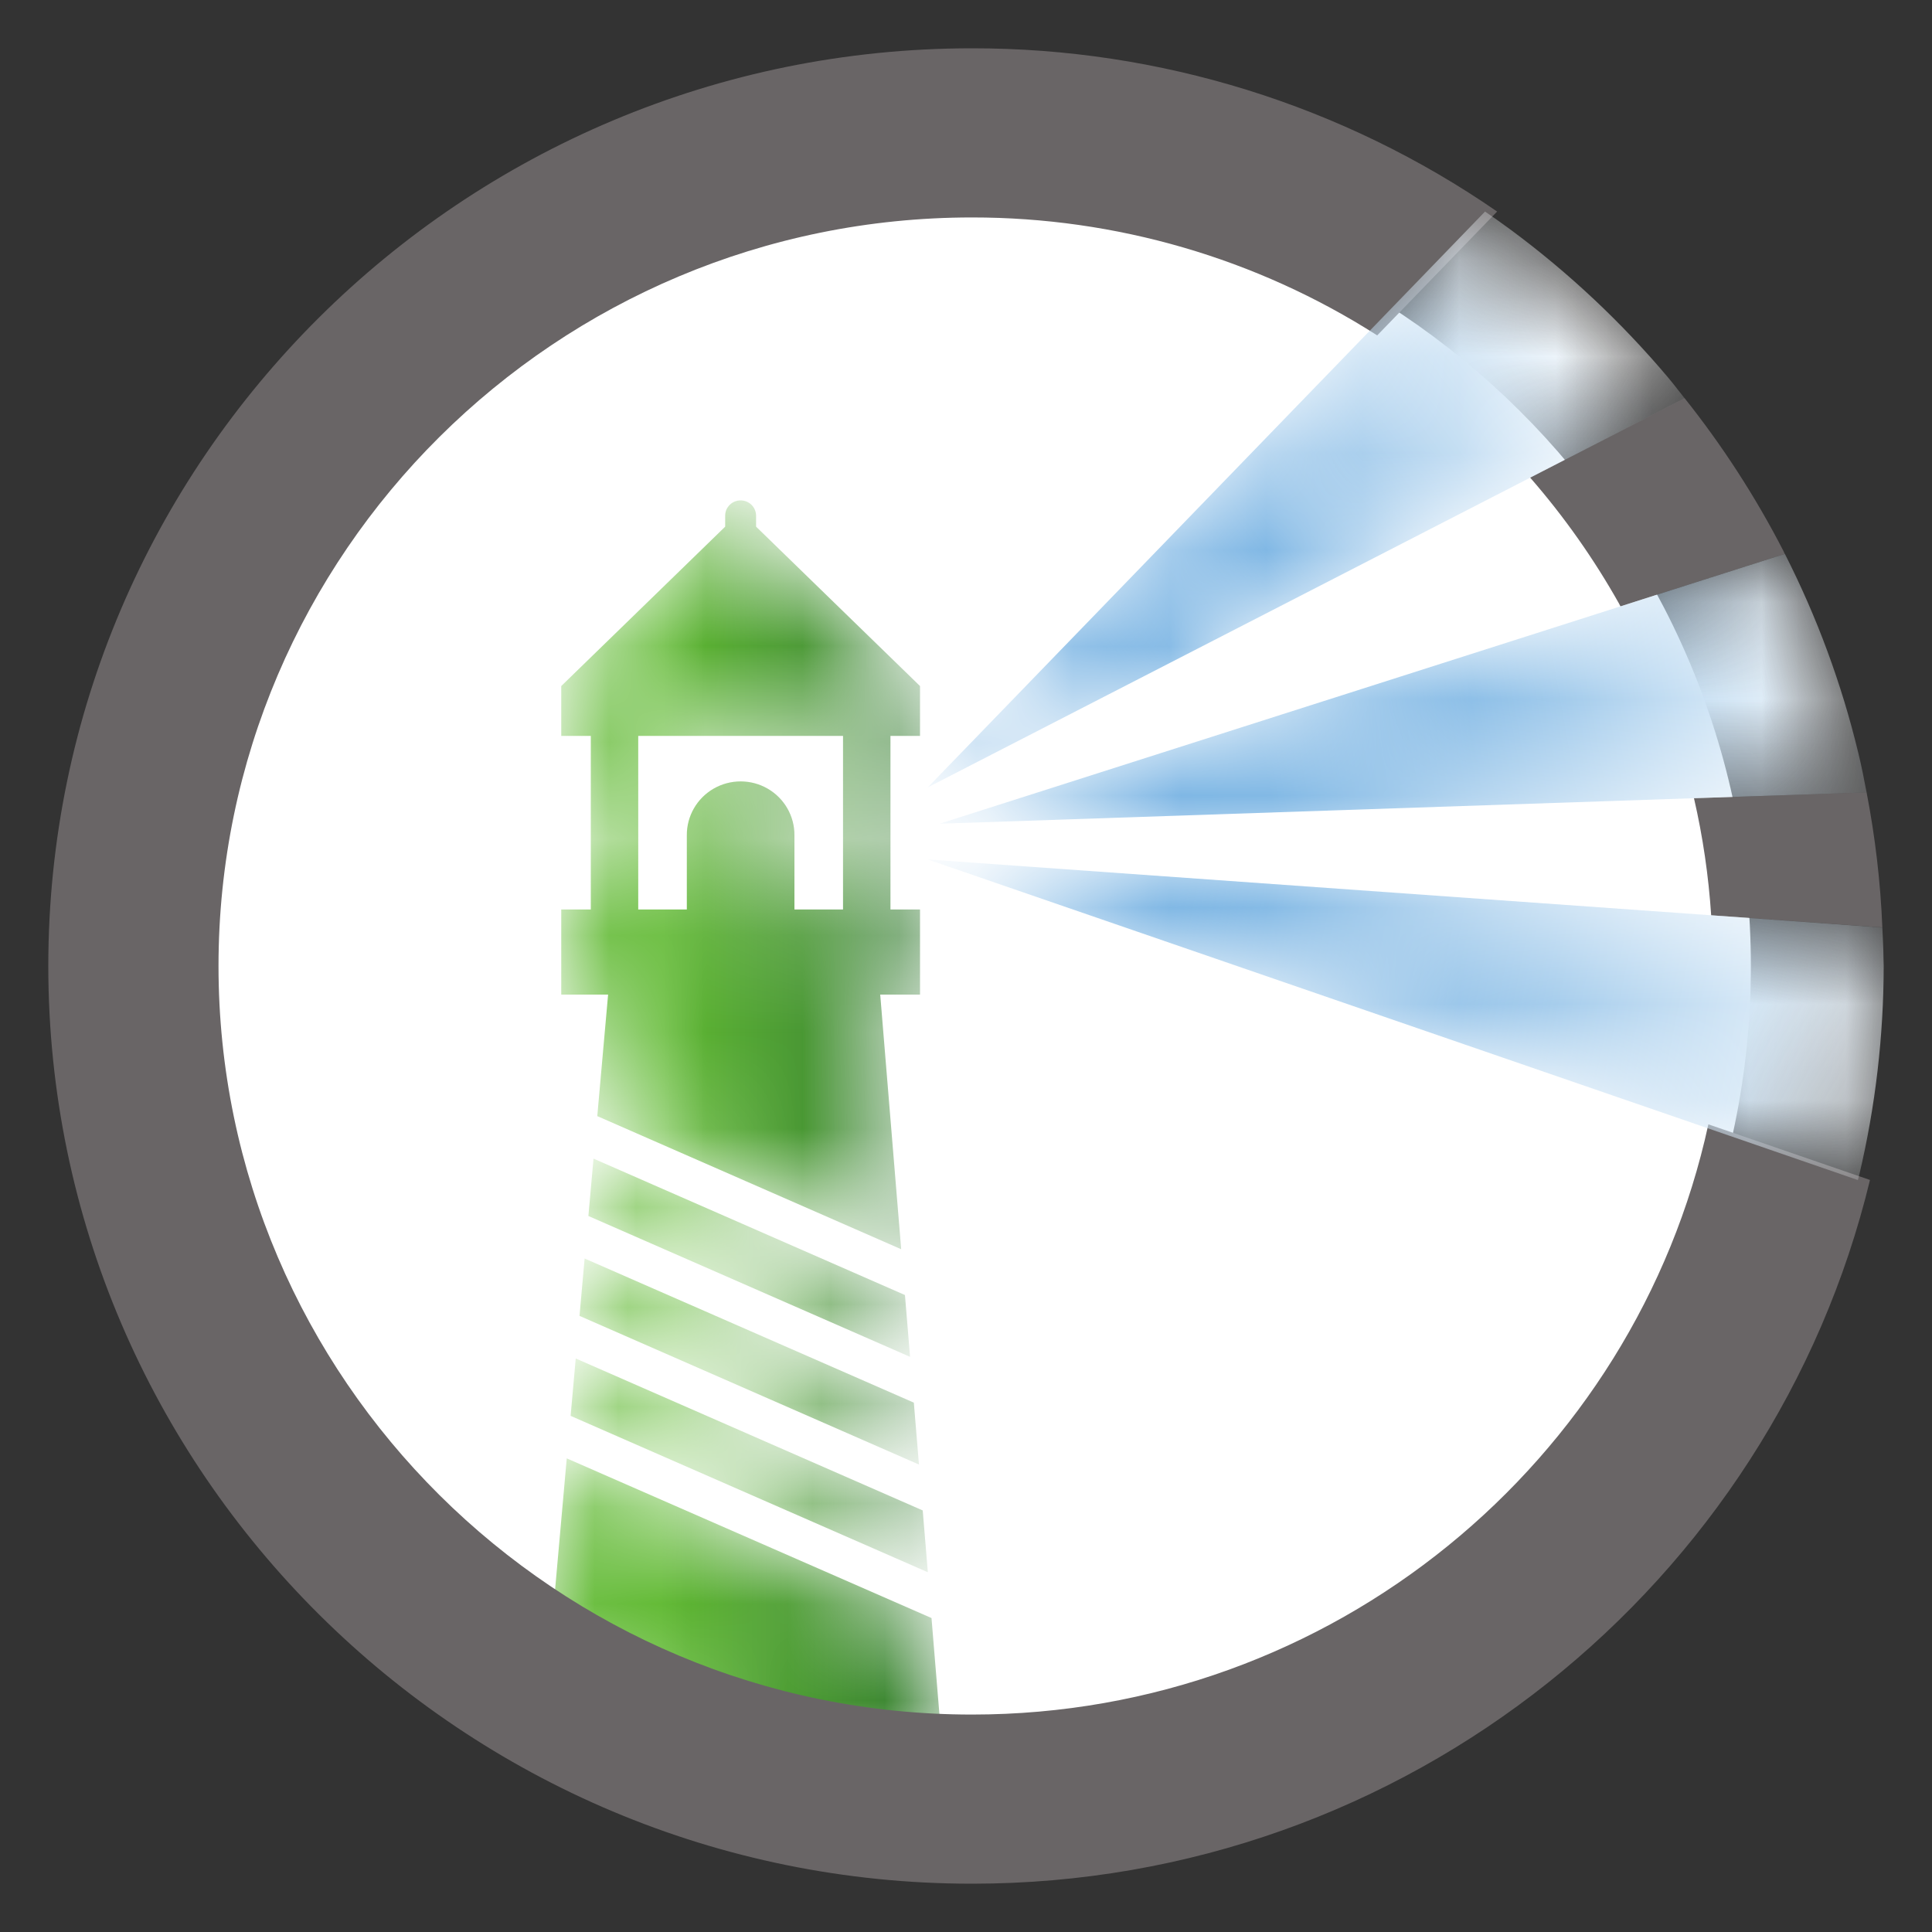 <?xml version="1.0" encoding="UTF-8"?>
<svg width="20px" height="20px" viewBox="0 0 20 20" version="1.1" xmlns="http://www.w3.org/2000/svg" xmlns:xlink="http://www.w3.org/1999/xlink">
    <rect x="0" y="0" width="20" height="20" fill="#333333" stroke="none"/>
    <title>Harbor</title>
    <defs>
        <polygon id="path-1" points="3.986 1.653 0.21 0 0 2.36 4.152 3.671 3.986 1.653"></polygon>
        <linearGradient x1="0.005%" y1="50.02%" x2="100.001%" y2="50.02%" id="linearGradient-3">
            <stop stop-color="#60B932" offset="0%"></stop>
            <stop stop-color="#60B932" offset="28.2%"></stop>
            <stop stop-color="#367C34" offset="100%"></stop>
        </linearGradient>
        <path d="M0.797,2.438 L2.917,2.438 L2.917,4.235 L2.414,4.235 L2.414,3.468 C2.416,3.269 2.31,3.084 2.137,2.984 C1.964,2.884 1.75,2.884 1.577,2.984 C1.404,3.084 1.298,3.269 1.3,3.468 L1.3,4.235 L0.797,4.235 L0.797,2.438 Z M0.373,6.374 L3.519,7.752 L3.302,5.116 L3.714,5.116 L3.714,4.235 L3.408,4.235 L3.408,2.438 L3.714,2.438 L3.714,1.922 L2.017,0.272 L2.017,0.156 C2.015,0.069 1.944,0 1.857,0 C1.77,0 1.698,0.069 1.697,0.156 L1.697,0.272 L0,1.922 L0,2.438 L0.306,2.438 L0.306,4.235 L0,4.235 L0,5.116 L0.485,5.116 L0.373,6.374 Z" id="path-4"></path>
        <linearGradient x1="0.005%" y1="49.972%" x2="99.999%" y2="49.972%" id="linearGradient-6">
            <stop stop-color="#60B932" offset="0%"></stop>
            <stop stop-color="#60B932" offset="28.2%"></stop>
            <stop stop-color="#367C34" offset="100%"></stop>
        </linearGradient>
        <polygon id="path-7" points="7.81573356e-16 0.594 3.514 2.133 3.461 1.492 0.053 0 0 0.594"></polygon>
        <linearGradient x1="0.009%" y1="49.978%" x2="100.004%" y2="49.978%" id="linearGradient-9">
            <stop stop-color="#60B932" offset="0%"></stop>
            <stop stop-color="#60B932" offset="28.2%"></stop>
            <stop stop-color="#367C34" offset="100%"></stop>
        </linearGradient>
        <polygon id="path-10" points="0 0.594 3.698 2.213 3.645 1.573 0.053 0"></polygon>
        <linearGradient x1="0.015%" y1="49.964%" x2="100.012%" y2="49.964%" id="linearGradient-12">
            <stop stop-color="#60B932" offset="0%"></stop>
            <stop stop-color="#60B932" offset="28.2%"></stop>
            <stop stop-color="#367C34" offset="100%"></stop>
        </linearGradient>
        <polygon id="path-13" points="0.053 0 0 0.594 3.33 2.052 3.277 1.411"></polygon>
        <linearGradient x1="0.011%" y1="49.973%" x2="100.006%" y2="49.973%" id="linearGradient-15">
            <stop stop-color="#60B932" offset="0%"></stop>
            <stop stop-color="#60B932" offset="28.2%"></stop>
            <stop stop-color="#367C34" offset="100%"></stop>
        </linearGradient>
        <path d="M7.669,1.724 C7.186,1.15 6.637,0.634 6.033,0.187 C5.946,0.123 5.858,0.061 5.769,0 L4.529,1.282 L0,5.961 L6.236,2.755 L7.835,1.933 C7.779,1.863 7.726,1.792 7.669,1.724 Z" id="path-16"></path>
        <linearGradient x1="0.638%" y1="78.552%" x2="93.14%" y2="26.773%" id="linearGradient-18">
            <stop stop-color="#4596D8" offset="0%"></stop>
            <stop stop-color="#4596D8" offset="20%"></stop>
            <stop stop-color="#FFFFFF" offset="100%"></stop>
        </linearGradient>
        <path d="M9.894,1.028 C9.893,0.92 9.887,0.812 9.882,0.705 L8.11,0.578 L0,0 L7.957,2.742 L9.629,3.319 C9.634,3.299 9.64,3.28 9.644,3.26 C9.811,2.553 9.895,1.829 9.896,1.103 C9.896,1.078 9.894,1.053 9.894,1.028 L9.894,1.028 Z" id="path-19"></path>
        <linearGradient x1="-0.563%" y1="44.892%" x2="104.58%" y2="52.041%" id="linearGradient-21">
            <stop stop-color="#4194D7" offset="0%"></stop>
            <stop stop-color="#4194D7" offset="20%"></stop>
            <stop stop-color="#FFFFFF" offset="100%"></stop>
        </linearGradient>
        <path d="M9.51,2.06 C9.338,1.346 9.083,0.655 8.75,0 L7.048,0.543 L0,2.793 L7.809,2.529 L9.596,2.469 C9.57,2.332 9.543,2.195 9.51,2.06 L9.51,2.06 Z" id="path-22"></path>
        <linearGradient x1="0.355%" y1="54.43%" x2="100.206%" y2="49.222%" id="linearGradient-24">
            <stop stop-color="#4194D7" offset="0%"></stop>
            <stop stop-color="#4496D8" offset="33.3%"></stop>
            <stop stop-color="#FFFFFF" offset="100%"></stop>
        </linearGradient>
    </defs>
    <g id="Harbor" stroke="none" stroke-width="1" fill="none" fill-rule="evenodd">
        <g>
            <polygon id="Frame" points="0 0 20 0 20 20 0 20"></polygon>
            <g id="harbor" transform="translate(0.5, 0.5)">
                <path d="M1.25,9.5 C1.25,5.008 4.916,1.366 9.438,1.366 C13.96,1.366 17.625,5.008 17.625,9.5 C17.625,13.992 13.96,17.634 9.438,17.634 C7.266,17.634 5.184,16.777 3.648,15.252 C2.113,13.726 1.25,11.657 1.25,9.5" id="path14" fill="#FFFFFF" fill-rule="nonzero"></path>
                <g id="g30-Clipped" transform="translate(5.157, 14.597)">
                    <mask id="mask-2" fill="white">
                        <use xlink:href="#path-1"></use>
                    </mask>
                    <g id="Path"></g>
                    <g id="g30" mask="url(#mask-2)" fill="url(#linearGradient-3)" fill-rule="nonzero">
                        <g id="g32">
                            <polyline id="path46" points="3.986 1.653 0.21 0 0 2.36 4.152 3.671 3.986 1.653"></polyline>
                        </g>
                    </g>
                </g>
                <g id="g48-Clipped" transform="translate(5.31, 4.68)">
                    <mask id="mask-5" fill="white">
                        <use xlink:href="#path-4"></use>
                    </mask>
                    <g id="Shape"></g>
                    <g id="g48" mask="url(#mask-5)" fill="url(#linearGradient-6)" fill-rule="nonzero">
                        <g id="g50">
                            <path d="M0.797,2.438 L2.917,2.438 L2.917,4.235 L2.414,4.235 L2.414,3.468 C2.416,3.269 2.31,3.084 2.137,2.984 C1.964,2.884 1.75,2.884 1.577,2.984 C1.404,3.084 1.298,3.269 1.3,3.468 L1.3,4.235 L0.797,4.235 L0.797,2.438 Z M0.373,6.374 L3.519,7.752 L3.302,5.116 L3.714,5.116 L3.714,4.235 L3.408,4.235 L3.408,2.438 L3.714,2.438 L3.714,1.922 L2.017,0.272 L2.017,0.156 C2.015,0.069 1.944,0 1.857,0 C1.77,0 1.698,0.069 1.697,0.156 L1.697,0.272 L0,1.922 L0,2.438 L0.306,2.438 L0.306,4.235 L0,4.235 L0,5.116 L0.485,5.116 L0.373,6.374" id="path64"></path>
                        </g>
                    </g>
                </g>
                <g id="g66-Clipped" transform="translate(5.499, 12.528)">
                    <mask id="mask-8" fill="white">
                        <use xlink:href="#path-7"></use>
                    </mask>
                    <g id="Path"></g>
                    <g id="g66" mask="url(#mask-8)" fill="url(#linearGradient-9)" fill-rule="nonzero">
                        <g id="g68">
                            <polyline id="path82" points="7.81573356e-16 0.594 3.514 2.133 3.461 1.492 0.053 0 0 0.594"></polyline>
                        </g>
                    </g>
                </g>
                <g id="g84-Clipped" transform="translate(5.407, 13.563)">
                    <mask id="mask-11" fill="white">
                        <use xlink:href="#path-10"></use>
                    </mask>
                    <g id="Path"></g>
                    <g id="g84" mask="url(#mask-11)" fill="url(#linearGradient-12)" fill-rule="nonzero">
                        <g id="g86">
                            <polyline id="path100" points="0 0.594 3.698 2.213 3.645 1.573 0.053 0 7.81573356e-16 0.594"></polyline>
                        </g>
                    </g>
                </g>
                <g id="g102-Clipped" transform="translate(5.591, 11.494)">
                    <mask id="mask-14" fill="white">
                        <use xlink:href="#path-13"></use>
                    </mask>
                    <g id="Path"></g>
                    <g id="g102" mask="url(#mask-14)" fill="url(#linearGradient-15)" fill-rule="nonzero">
                        <g id="g104">
                            <polyline id="path118" points="0.053 0 0 0.594 3.33 2.052 3.277 1.412 0.053 0"></polyline>
                        </g>
                    </g>
                </g>
                <path d="M16.275,5.777 L17.976,5.234 C17.97,5.222 17.965,5.21 17.959,5.198 C17.672,4.641 17.33,4.113 16.939,3.622 L15.34,4.444 C15.691,4.847 15.999,5.284 16.26,5.748 C16.265,5.758 16.27,5.768 16.275,5.777" id="path120" fill="#696566" fill-rule="nonzero"></path>
                <path d="M17.214,8.975 L18.986,9.101 C18.967,8.632 18.912,8.164 18.823,7.703 L17.036,7.763 C17.128,8.162 17.187,8.567 17.214,8.975" id="path122" fill="#696566" fill-rule="nonzero"></path>
                <path d="M9.562,17.249 C5.261,17.249 1.762,13.773 1.762,9.5 C1.762,5.227 5.261,1.751 9.562,1.751 C11.05,1.75 12.506,2.173 13.757,2.972 L14.998,1.69 C13.403,0.588 11.505,-0.002 9.562,0 C4.29,0 0,4.262 0,9.5 C0,14.738 4.29,19 9.562,19 C14.067,19 17.85,15.888 18.858,11.715 L17.185,11.139 C16.426,14.627 13.297,17.249 9.562,17.249" id="path124" fill="#696566" fill-rule="nonzero"></path>
                <g id="g126-Clipped" transform="translate(9.104, 1.69)">
                    <mask id="mask-17" fill="white">
                        <use xlink:href="#path-16"></use>
                    </mask>
                    <g id="Path"></g>
                    <g id="g126" mask="url(#mask-17)" fill="url(#linearGradient-18)" fill-rule="nonzero">
                        <g id="g128">
                            <path d="M7.669,1.724 C7.186,1.15 6.637,0.634 6.033,0.187 C5.946,0.123 5.858,0.061 5.769,0 L4.529,1.282 L0,5.961 L6.236,2.755 L7.835,1.933 C7.779,1.863 7.726,1.792 7.669,1.724" id="path142"></path>
                        </g>
                    </g>
                </g>
                <g id="g144-Clipped" transform="translate(9.104, 8.397)">
                    <mask id="mask-20" fill="white">
                        <use xlink:href="#path-19"></use>
                    </mask>
                    <g id="Path"></g>
                    <g id="g144" mask="url(#mask-20)" fill="url(#linearGradient-21)" fill-rule="nonzero">
                        <g id="g146">
                            <path d="M9.894,1.028 C9.893,0.92 9.887,0.812 9.882,0.705 L8.11,0.578 L0,0 L7.957,2.742 L9.629,3.319 C9.634,3.299 9.64,3.28 9.644,3.26 C9.811,2.553 9.895,1.829 9.896,1.103 C9.896,1.078 9.894,1.053 9.894,1.028" id="path160"></path>
                        </g>
                    </g>
                </g>
                <g id="g162-Clipped" transform="translate(9.227, 5.234)">
                    <mask id="mask-23" fill="white">
                        <use xlink:href="#path-22"></use>
                    </mask>
                    <g id="Path"></g>
                    <g id="g162" mask="url(#mask-23)">
                        <g transform="translate(-0, 0)" id="g164">
                            <path d="M9.51,2.06 C9.338,1.346 9.083,0.655 8.75,0 L7.048,0.543 L0,2.793 L7.809,2.529 L9.596,2.469 C9.57,2.332 9.543,2.195 9.51,2.06" id="path178" fill="url(#linearGradient-24)" fill-rule="nonzero"></path>
                        </g>
                    </g>
                </g>
            </g>
        </g>
    </g>
</svg>